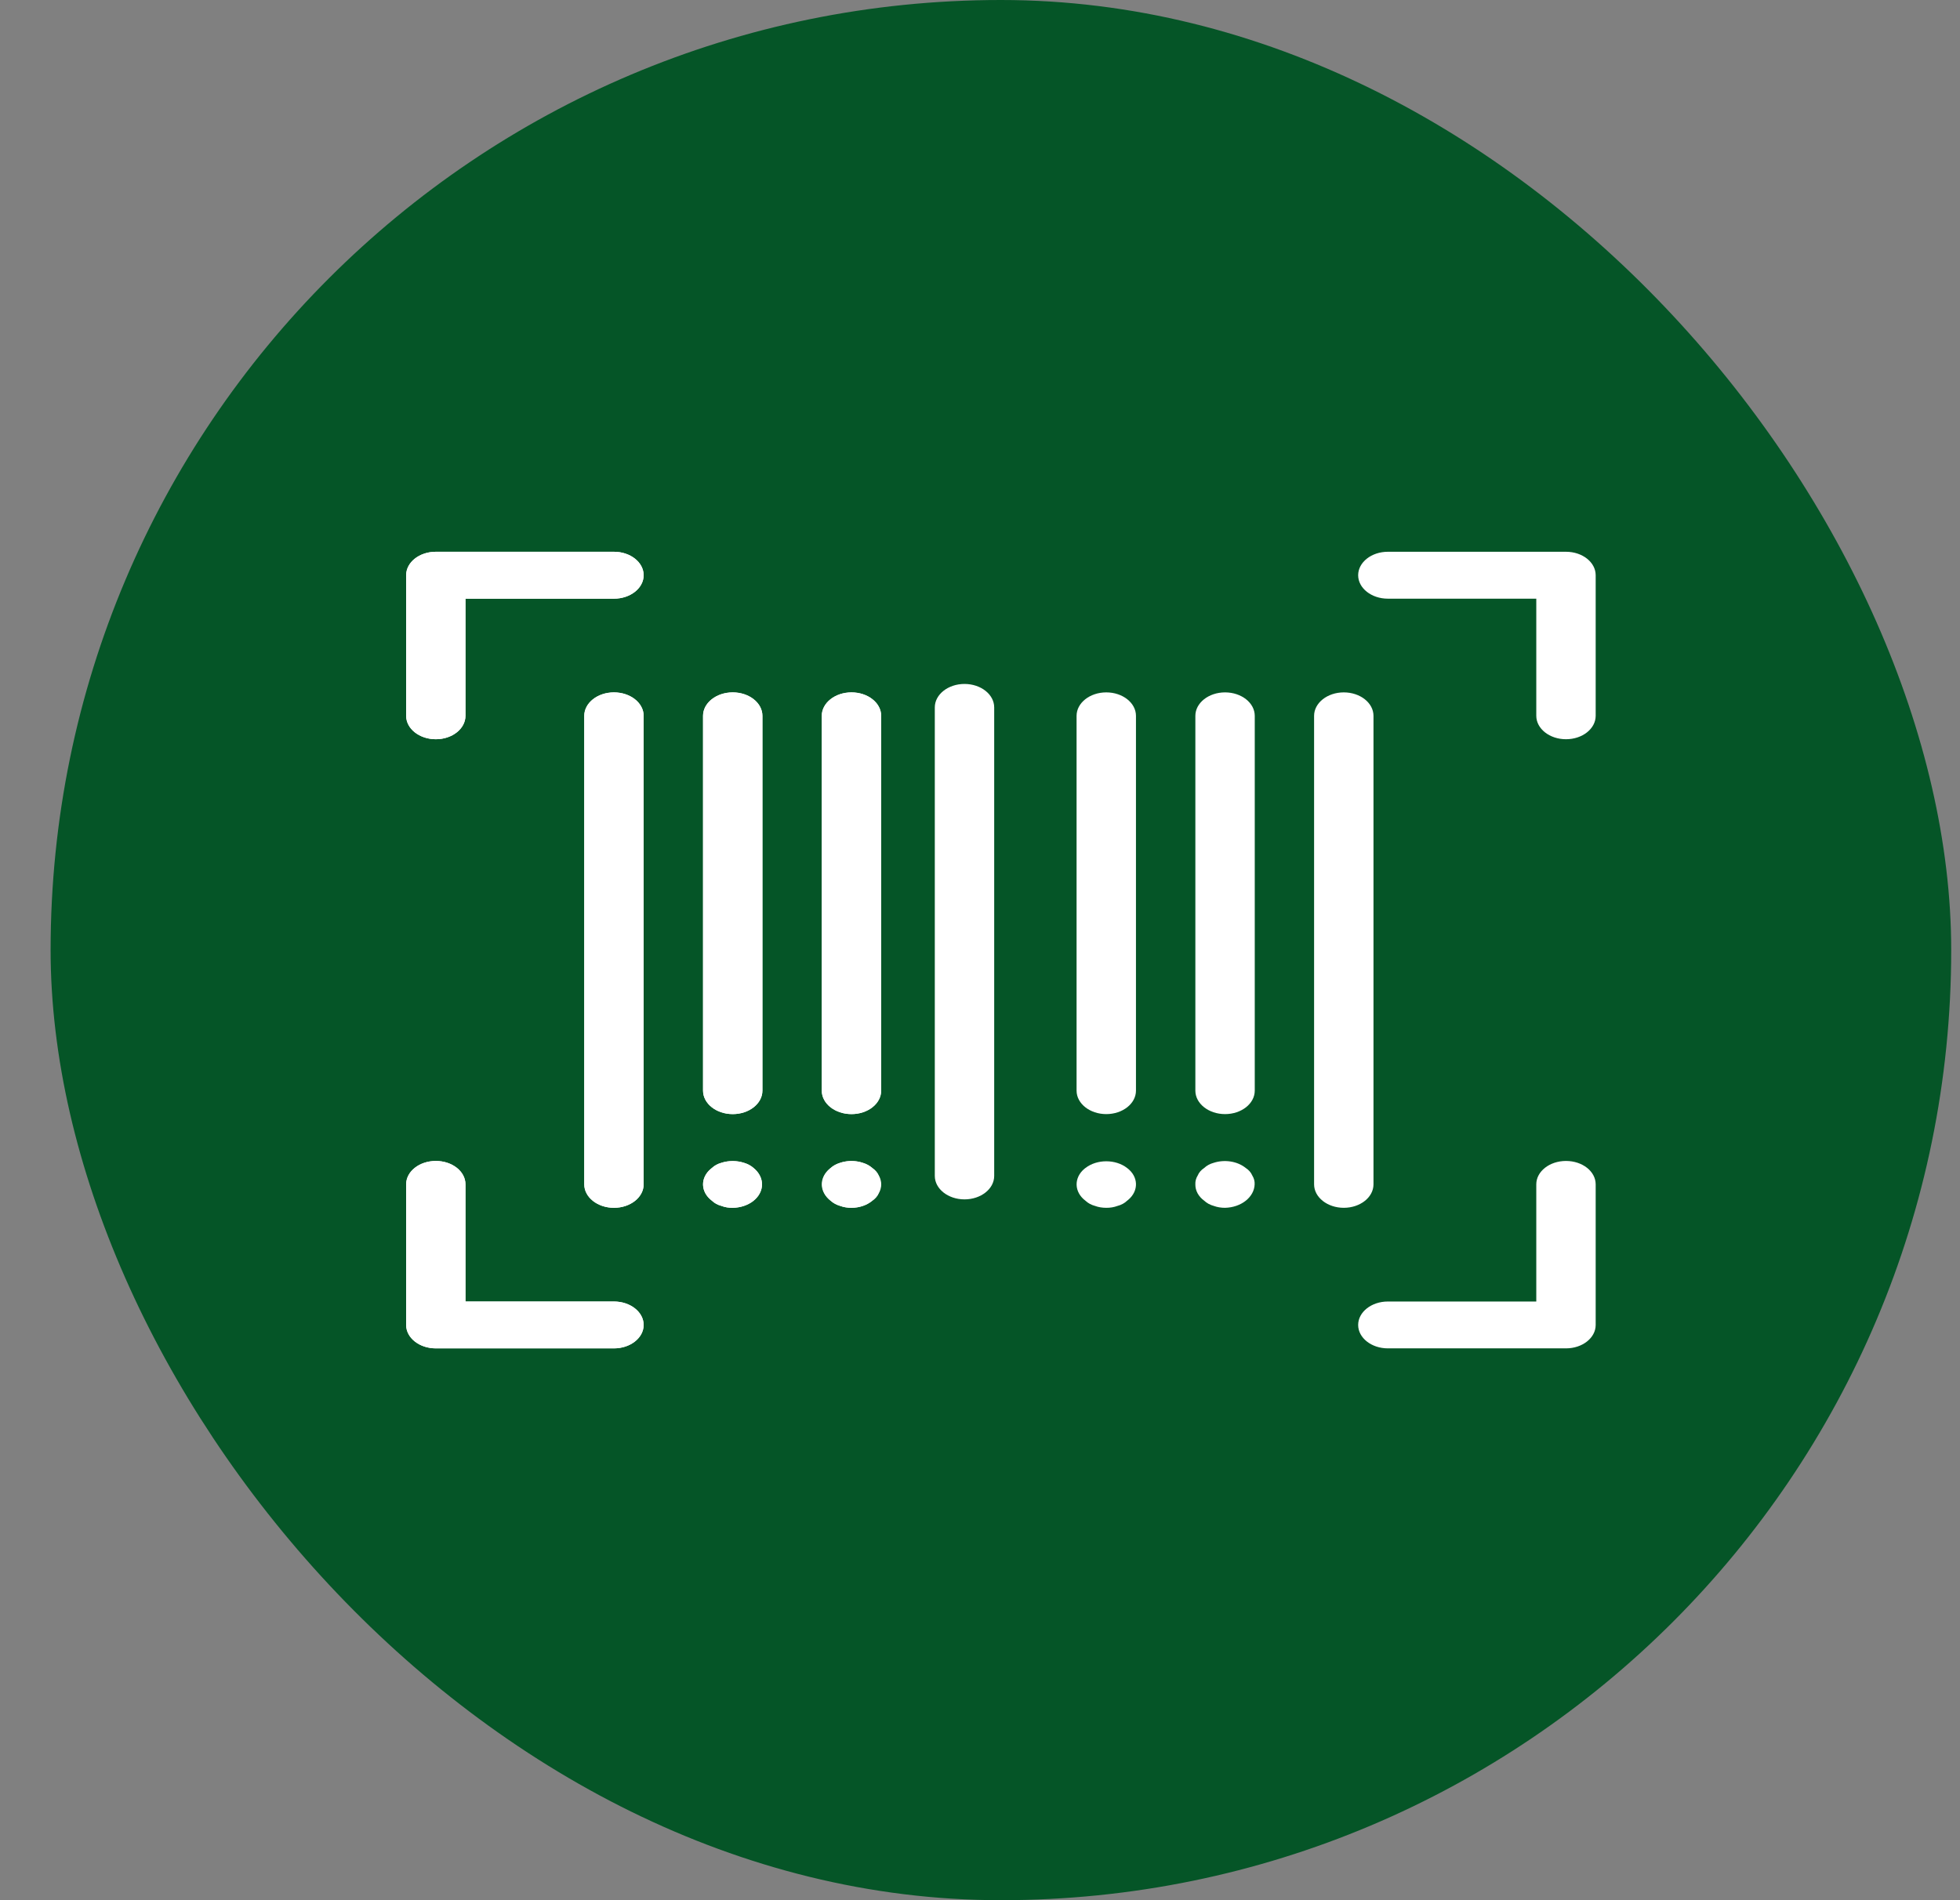 <svg width="33" height="32" viewBox="0 0 33 32" fill="none" xmlns="http://www.w3.org/2000/svg">
<rect x="0" y="0" width="33" height="32" fill="#808080" stroke="none"/>
<rect x="0.852" width="32" height="32" rx="16" fill="#055527"/>
<path d="M10.337 20.34C10.061 20.34 9.837 20.163 9.837 19.945V12.055C9.837 11.837 10.061 11.66 10.337 11.66C10.613 11.66 10.837 11.837 10.837 12.055V19.945C10.837 20.163 10.613 20.34 10.337 20.34Z" fill="white"/>
<path d="M12.337 18.762C12.06 18.762 11.837 18.585 11.837 18.367V12.055C11.837 11.837 12.06 11.66 12.337 11.66C12.613 11.66 12.836 11.837 12.836 12.055V18.367C12.836 18.585 12.613 18.762 12.337 18.762Z" fill="white"/>
<path d="M14.336 18.762C14.06 18.762 13.836 18.585 13.836 18.367V12.055C13.836 11.837 14.06 11.66 14.336 11.66C14.613 11.66 14.836 11.837 14.836 12.055V18.367C14.836 18.585 14.613 18.762 14.336 18.762Z" fill="white"/>
<path d="M12.337 20.34C12.271 20.341 12.206 20.331 12.147 20.308C12.084 20.291 12.029 20.261 11.987 20.221C11.793 20.076 11.786 19.835 11.97 19.683C11.975 19.678 11.981 19.673 11.987 19.669C12.029 19.629 12.084 19.599 12.147 19.582C12.332 19.522 12.546 19.556 12.687 19.669C12.88 19.825 12.877 20.074 12.68 20.227C12.588 20.298 12.465 20.338 12.337 20.34Z" fill="white"/>
<path d="M14.336 20.34C14.271 20.341 14.205 20.331 14.146 20.308C14.084 20.292 14.028 20.262 13.986 20.221C13.793 20.076 13.785 19.835 13.969 19.683C13.975 19.678 13.98 19.673 13.986 19.669C14.028 19.629 14.084 19.599 14.146 19.582C14.332 19.521 14.546 19.555 14.686 19.669C14.737 19.702 14.775 19.746 14.796 19.795C14.85 19.891 14.85 20 14.796 20.095C14.775 20.145 14.737 20.188 14.686 20.221C14.596 20.298 14.469 20.341 14.336 20.34Z" fill="white"/>
<path d="M7.338 12.449C7.061 12.449 6.838 12.272 6.838 12.054V9.687C6.838 9.469 7.061 9.292 7.338 9.292H10.337C10.613 9.292 10.837 9.469 10.837 9.687C10.837 9.905 10.613 10.082 10.337 10.082H7.837V12.054C7.837 12.272 7.614 12.449 7.338 12.449Z" fill="white"/>
<path d="M10.337 22.707H7.338C7.061 22.707 6.838 22.53 6.838 22.313V19.945C6.838 19.727 7.061 19.551 7.338 19.551C7.614 19.551 7.837 19.727 7.837 19.945V21.918H10.337C10.613 21.918 10.837 22.095 10.837 22.313C10.837 22.53 10.613 22.707 10.337 22.707Z" fill="white"/>
<path d="M10.337 20.34C10.061 20.34 9.837 20.163 9.837 19.945V12.055C9.837 11.837 10.061 11.66 10.337 11.66C10.613 11.66 10.837 11.837 10.837 12.055V19.945C10.837 20.163 10.613 20.34 10.337 20.34Z" fill="white"/>
<path d="M12.337 18.762C12.061 18.762 11.837 18.585 11.837 18.367V12.055C11.837 11.837 12.061 11.66 12.337 11.66C12.613 11.66 12.837 11.837 12.837 12.055V18.367C12.837 18.585 12.613 18.762 12.337 18.762Z" fill="white"/>
<path d="M14.336 18.762C14.06 18.762 13.836 18.585 13.836 18.367V12.055C13.836 11.837 14.06 11.66 14.336 11.66C14.613 11.66 14.836 11.837 14.836 12.055V18.367C14.836 18.585 14.613 18.762 14.336 18.762Z" fill="white"/>
<path d="M16.239 20.198C15.963 20.198 15.739 20.021 15.739 19.803V11.913C15.739 11.695 15.963 11.518 16.239 11.518C16.515 11.518 16.739 11.695 16.739 11.913V19.803C16.739 20.021 16.515 20.198 16.239 20.198Z" fill="white"/>
<path d="M18.626 18.762C18.35 18.762 18.126 18.585 18.126 18.367V12.055C18.126 11.837 18.35 11.66 18.626 11.66C18.902 11.66 19.126 11.837 19.126 12.055V18.367C19.126 18.585 18.902 18.762 18.626 18.762Z" fill="white"/>
<path d="M20.626 18.762C20.35 18.762 20.126 18.585 20.126 18.367V12.055C20.126 11.837 20.35 11.66 20.626 11.66C20.902 11.66 21.126 11.837 21.126 12.055V18.367C21.126 18.585 20.902 18.762 20.626 18.762Z" fill="white"/>
<path d="M22.625 20.34C22.349 20.34 22.125 20.163 22.125 19.945V12.055C22.125 11.837 22.349 11.66 22.625 11.66C22.901 11.66 23.125 11.837 23.125 12.055V19.945C23.125 20.163 22.901 20.34 22.625 20.34Z" fill="white"/>
<path d="M12.337 20.34C12.271 20.341 12.206 20.331 12.147 20.308C12.084 20.292 12.029 20.262 11.987 20.221C11.794 20.076 11.787 19.834 11.971 19.681C11.976 19.677 11.982 19.673 11.987 19.669C12.029 19.629 12.084 19.599 12.147 19.582C12.268 19.543 12.405 19.543 12.527 19.582C12.589 19.599 12.645 19.629 12.687 19.669C12.88 19.825 12.877 20.075 12.68 20.227C12.588 20.298 12.465 20.338 12.337 20.34Z" fill="white"/>
<path d="M14.336 20.34C14.06 20.337 13.839 20.158 13.843 19.94C13.844 19.839 13.895 19.741 13.986 19.669C14.126 19.555 14.34 19.52 14.525 19.582C14.588 19.599 14.643 19.629 14.685 19.669C14.879 19.824 14.876 20.074 14.678 20.227C14.587 20.297 14.464 20.338 14.336 20.34Z" fill="white"/>
<path d="M18.626 20.34C18.56 20.34 18.495 20.33 18.436 20.308C18.373 20.291 18.318 20.261 18.276 20.221C18.083 20.076 18.076 19.834 18.26 19.681C18.265 19.677 18.271 19.673 18.276 19.669C18.47 19.519 18.782 19.519 18.976 19.669C19.169 19.813 19.177 20.054 18.994 20.207C18.988 20.212 18.982 20.216 18.976 20.221C18.934 20.262 18.878 20.292 18.816 20.308C18.756 20.33 18.692 20.341 18.626 20.34Z" fill="white"/>
<path d="M20.625 20.34C20.56 20.34 20.495 20.33 20.436 20.308C20.373 20.291 20.318 20.261 20.276 20.221C20.178 20.15 20.124 20.05 20.126 19.945C20.123 19.893 20.137 19.842 20.166 19.795C20.186 19.746 20.224 19.702 20.275 19.669C20.317 19.629 20.372 19.599 20.435 19.582C20.62 19.522 20.834 19.556 20.974 19.669C21.025 19.702 21.063 19.746 21.084 19.795C21.113 19.842 21.127 19.893 21.124 19.945C21.117 20.16 20.898 20.334 20.625 20.34H20.625Z" fill="white"/>
<path d="M7.338 12.449C7.061 12.449 6.838 12.272 6.838 12.054V9.687C6.838 9.469 7.061 9.292 7.338 9.292H10.337C10.613 9.292 10.837 9.469 10.837 9.687C10.837 9.905 10.613 10.082 10.337 10.082H7.837V12.054C7.837 12.272 7.614 12.449 7.338 12.449Z" fill="white"/>
<path d="M10.337 22.707H7.338C7.061 22.707 6.838 22.53 6.838 22.313V19.945C6.838 19.727 7.061 19.551 7.338 19.551C7.614 19.551 7.837 19.727 7.837 19.945V21.918H10.337C10.613 21.918 10.837 22.095 10.837 22.313C10.837 22.53 10.613 22.707 10.337 22.707Z" fill="white"/>
<path d="M26.366 12.449C26.09 12.449 25.866 12.272 25.866 12.054V10.082H23.367C23.091 10.082 22.867 9.905 22.867 9.687C22.867 9.469 23.091 9.292 23.367 9.292H26.366C26.643 9.292 26.866 9.469 26.866 9.687V12.054C26.866 12.272 26.643 12.449 26.366 12.449Z" fill="white"/>
<path d="M26.366 22.707H23.367C23.091 22.707 22.867 22.53 22.867 22.313C22.867 22.095 23.091 21.918 23.367 21.918H25.866V19.945C25.866 19.727 26.09 19.551 26.366 19.551C26.643 19.551 26.866 19.727 26.866 19.945V22.313C26.866 22.53 26.643 22.707 26.366 22.707Z" fill="white"/>
</svg>
